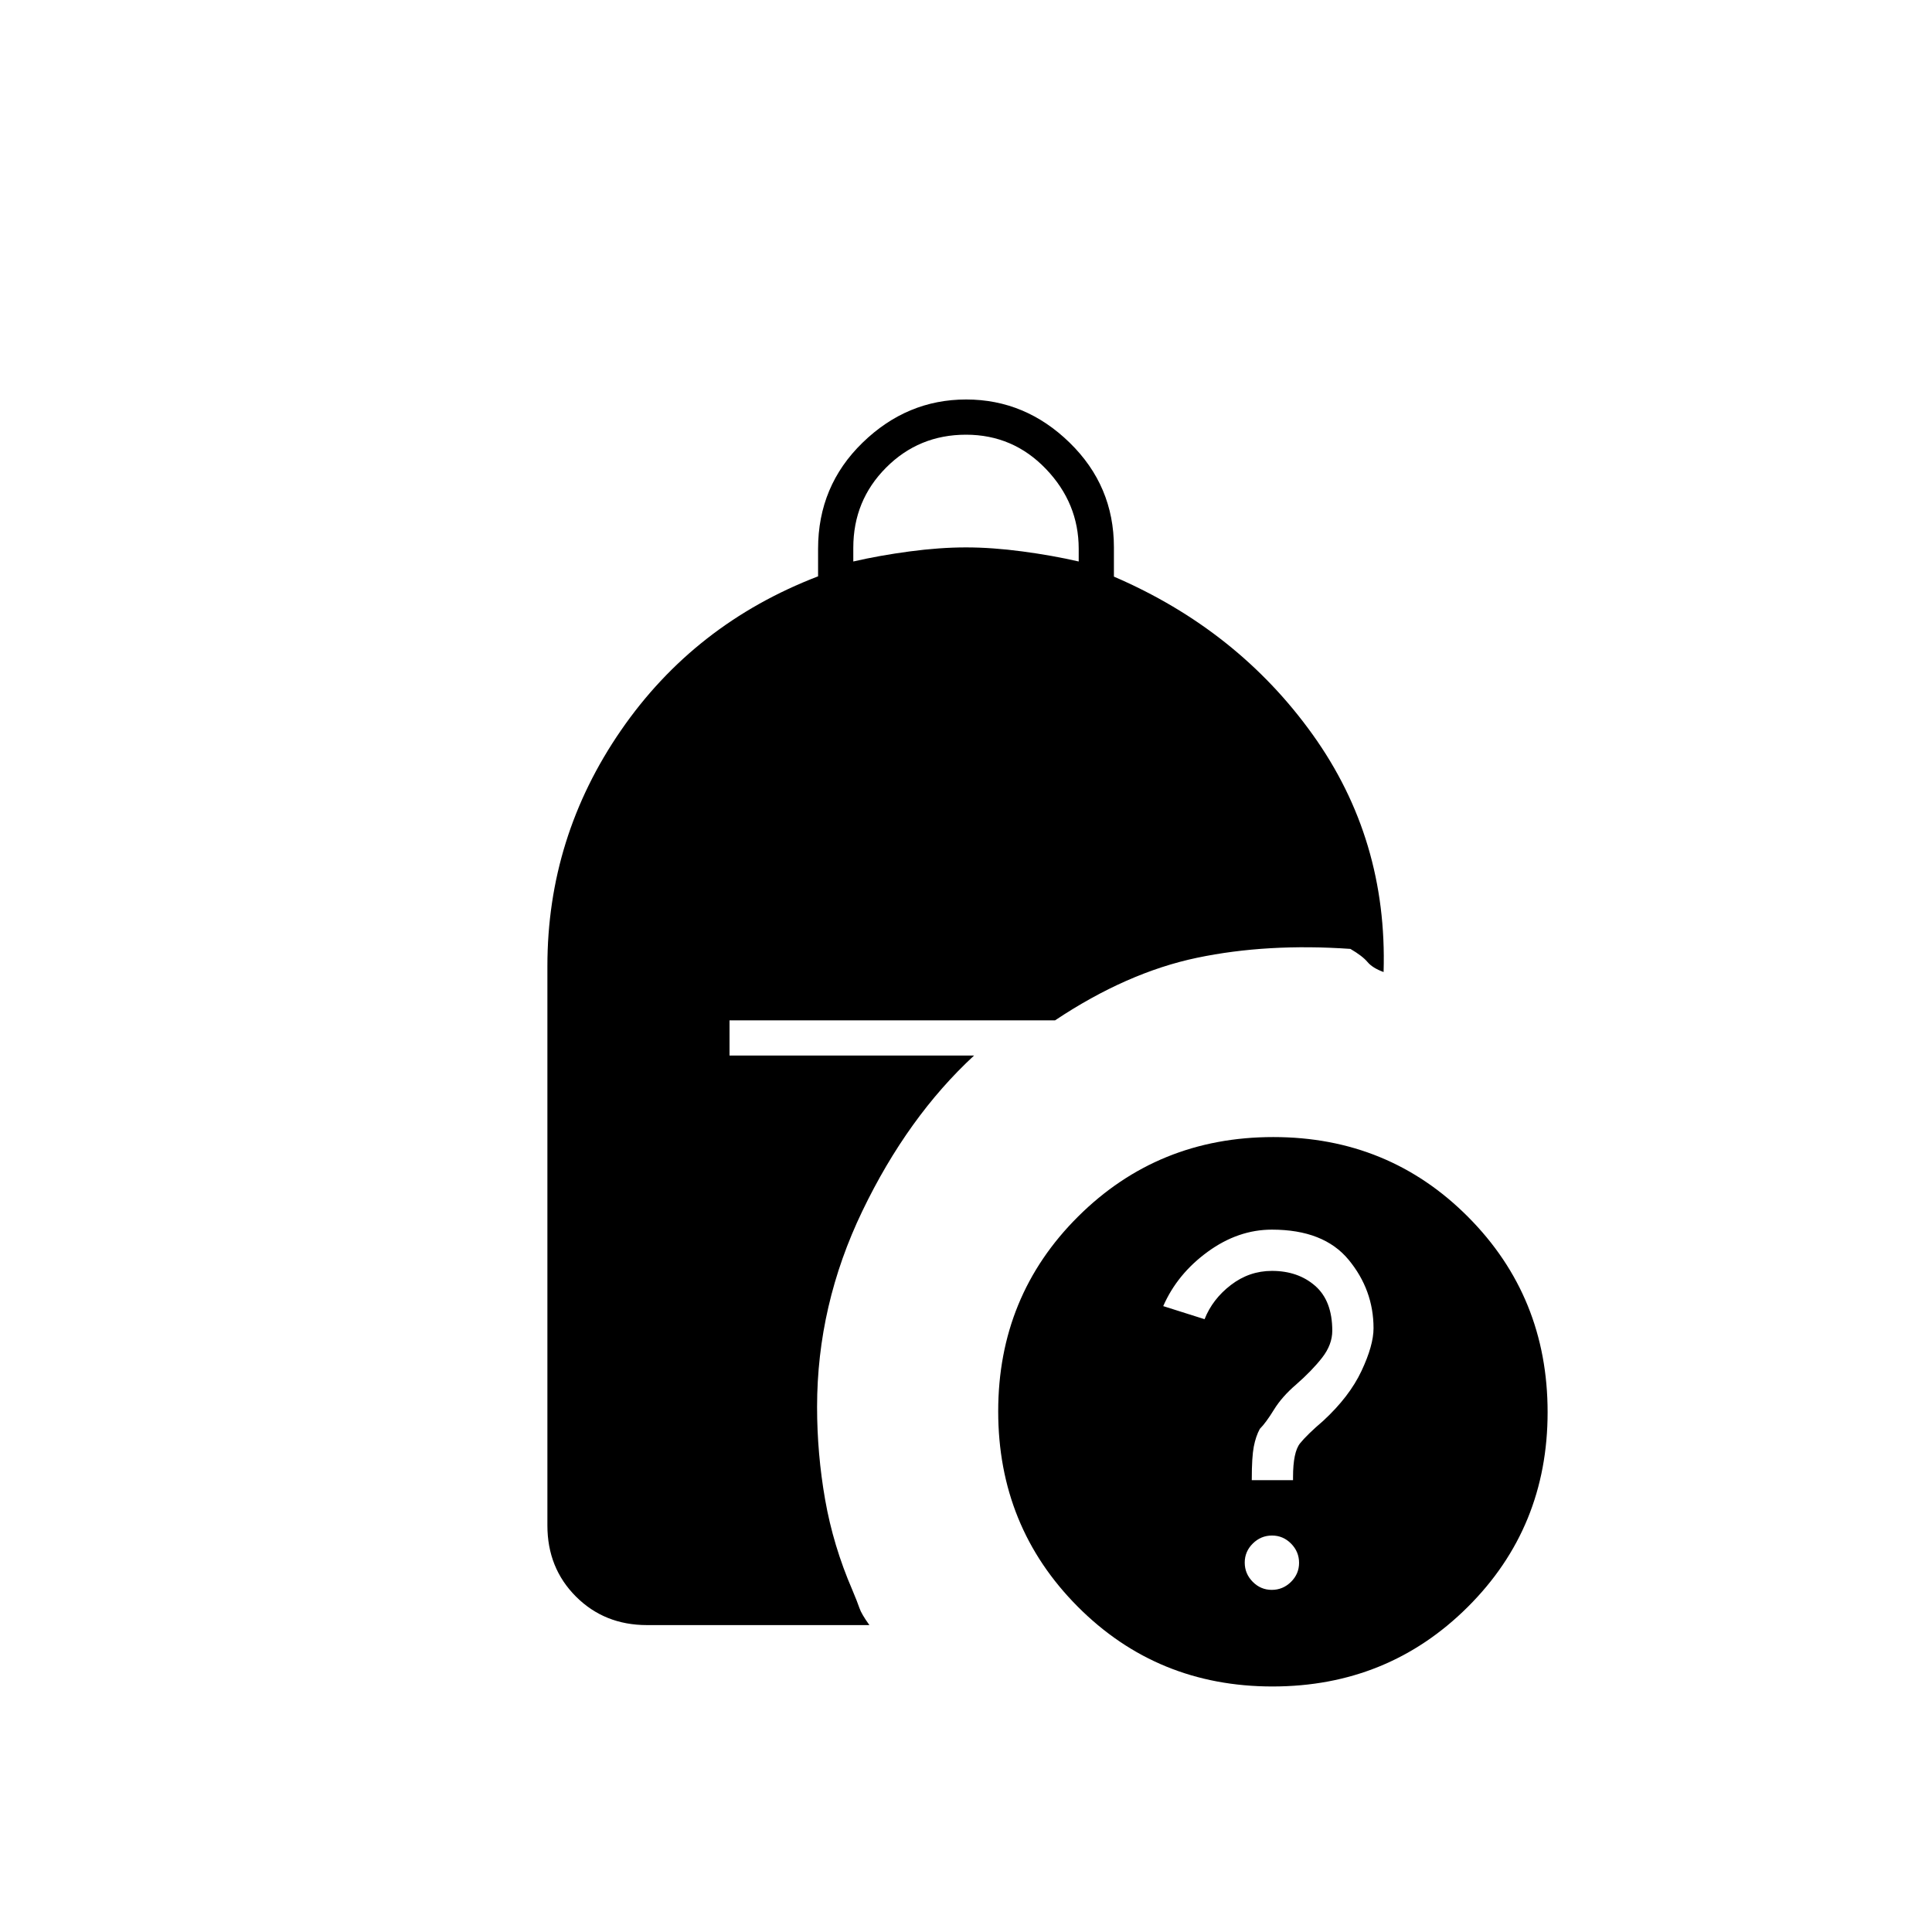 <svg xmlns="http://www.w3.org/2000/svg" height="20" viewBox="0 -960 960 960" width="20"><path d="M424-681q13-3 28-5t28-2q13 0 28 2t28 5v-6.316Q536-710 519.7-727q-16.3-17-39.7-17-23.4 0-39.7 16.352-16.3 16.353-16.3 39.83V-681Zm208.307 559Q575-122 535.5-161.693q-39.5-39.692-39.5-97Q496-316 535.693-355.5q39.692-39.5 97-39.5Q690-395 729.5-355.307q39.5 39.692 39.5 97Q769-201 729.307-161.5q-39.692 39.5-97 39.5ZM622-224.5h20.5v-1.5q0-12.5 3.5-16.83 3.5-4.33 11.5-11.17 13-12 19-24.75t6-21.25q0-19-12.36-34-12.361-15-38.14-15-16.783 0-31.892 11Q585-327 578-311l20.543 6.5q3.957-10 13.086-17 9.129-7 20.371-7 13 0 21.5 7.433t8.5 22.299q0 6.902-5 13.335Q652-279 644-272q-7 6-11 12.5t-7 9.5q-2 3.667-3 8.833Q622-236 622-225v.5Zm9.946 54.5q5.516 0 9.535-3.965t4.019-9.481q0-5.516-3.965-9.535T632.054-197q-5.516 0-9.535 3.965t-4.019 9.481q0 5.516 3.965 9.535t9.481 4.019ZM321.5-152.5q-21.138 0-35.319-14.181Q272-180.863 272-202v-278q0-64 36.5-117t98-76.622v-13.68q0-31.24 22.088-52.719 22.087-21.479 51.5-21.479 29.412 0 51.412 21.459 22 21.46 22 51.973v14.586Q615-647 652.25-595t35.25 118q-5.5-2-8.008-5-2.508-3-8.492-6.5-41.39-2.875-76.212 4.414-34.821 7.289-70.532 31.086H362.5v17.5H484q-33 30.5-55.5 77.25T406-260.924q0 23.246 4 46.085Q414-192 423.5-170q2.579 6.125 3.553 9.043.974 2.917 4.947 8.457H321.5Z"/></svg>